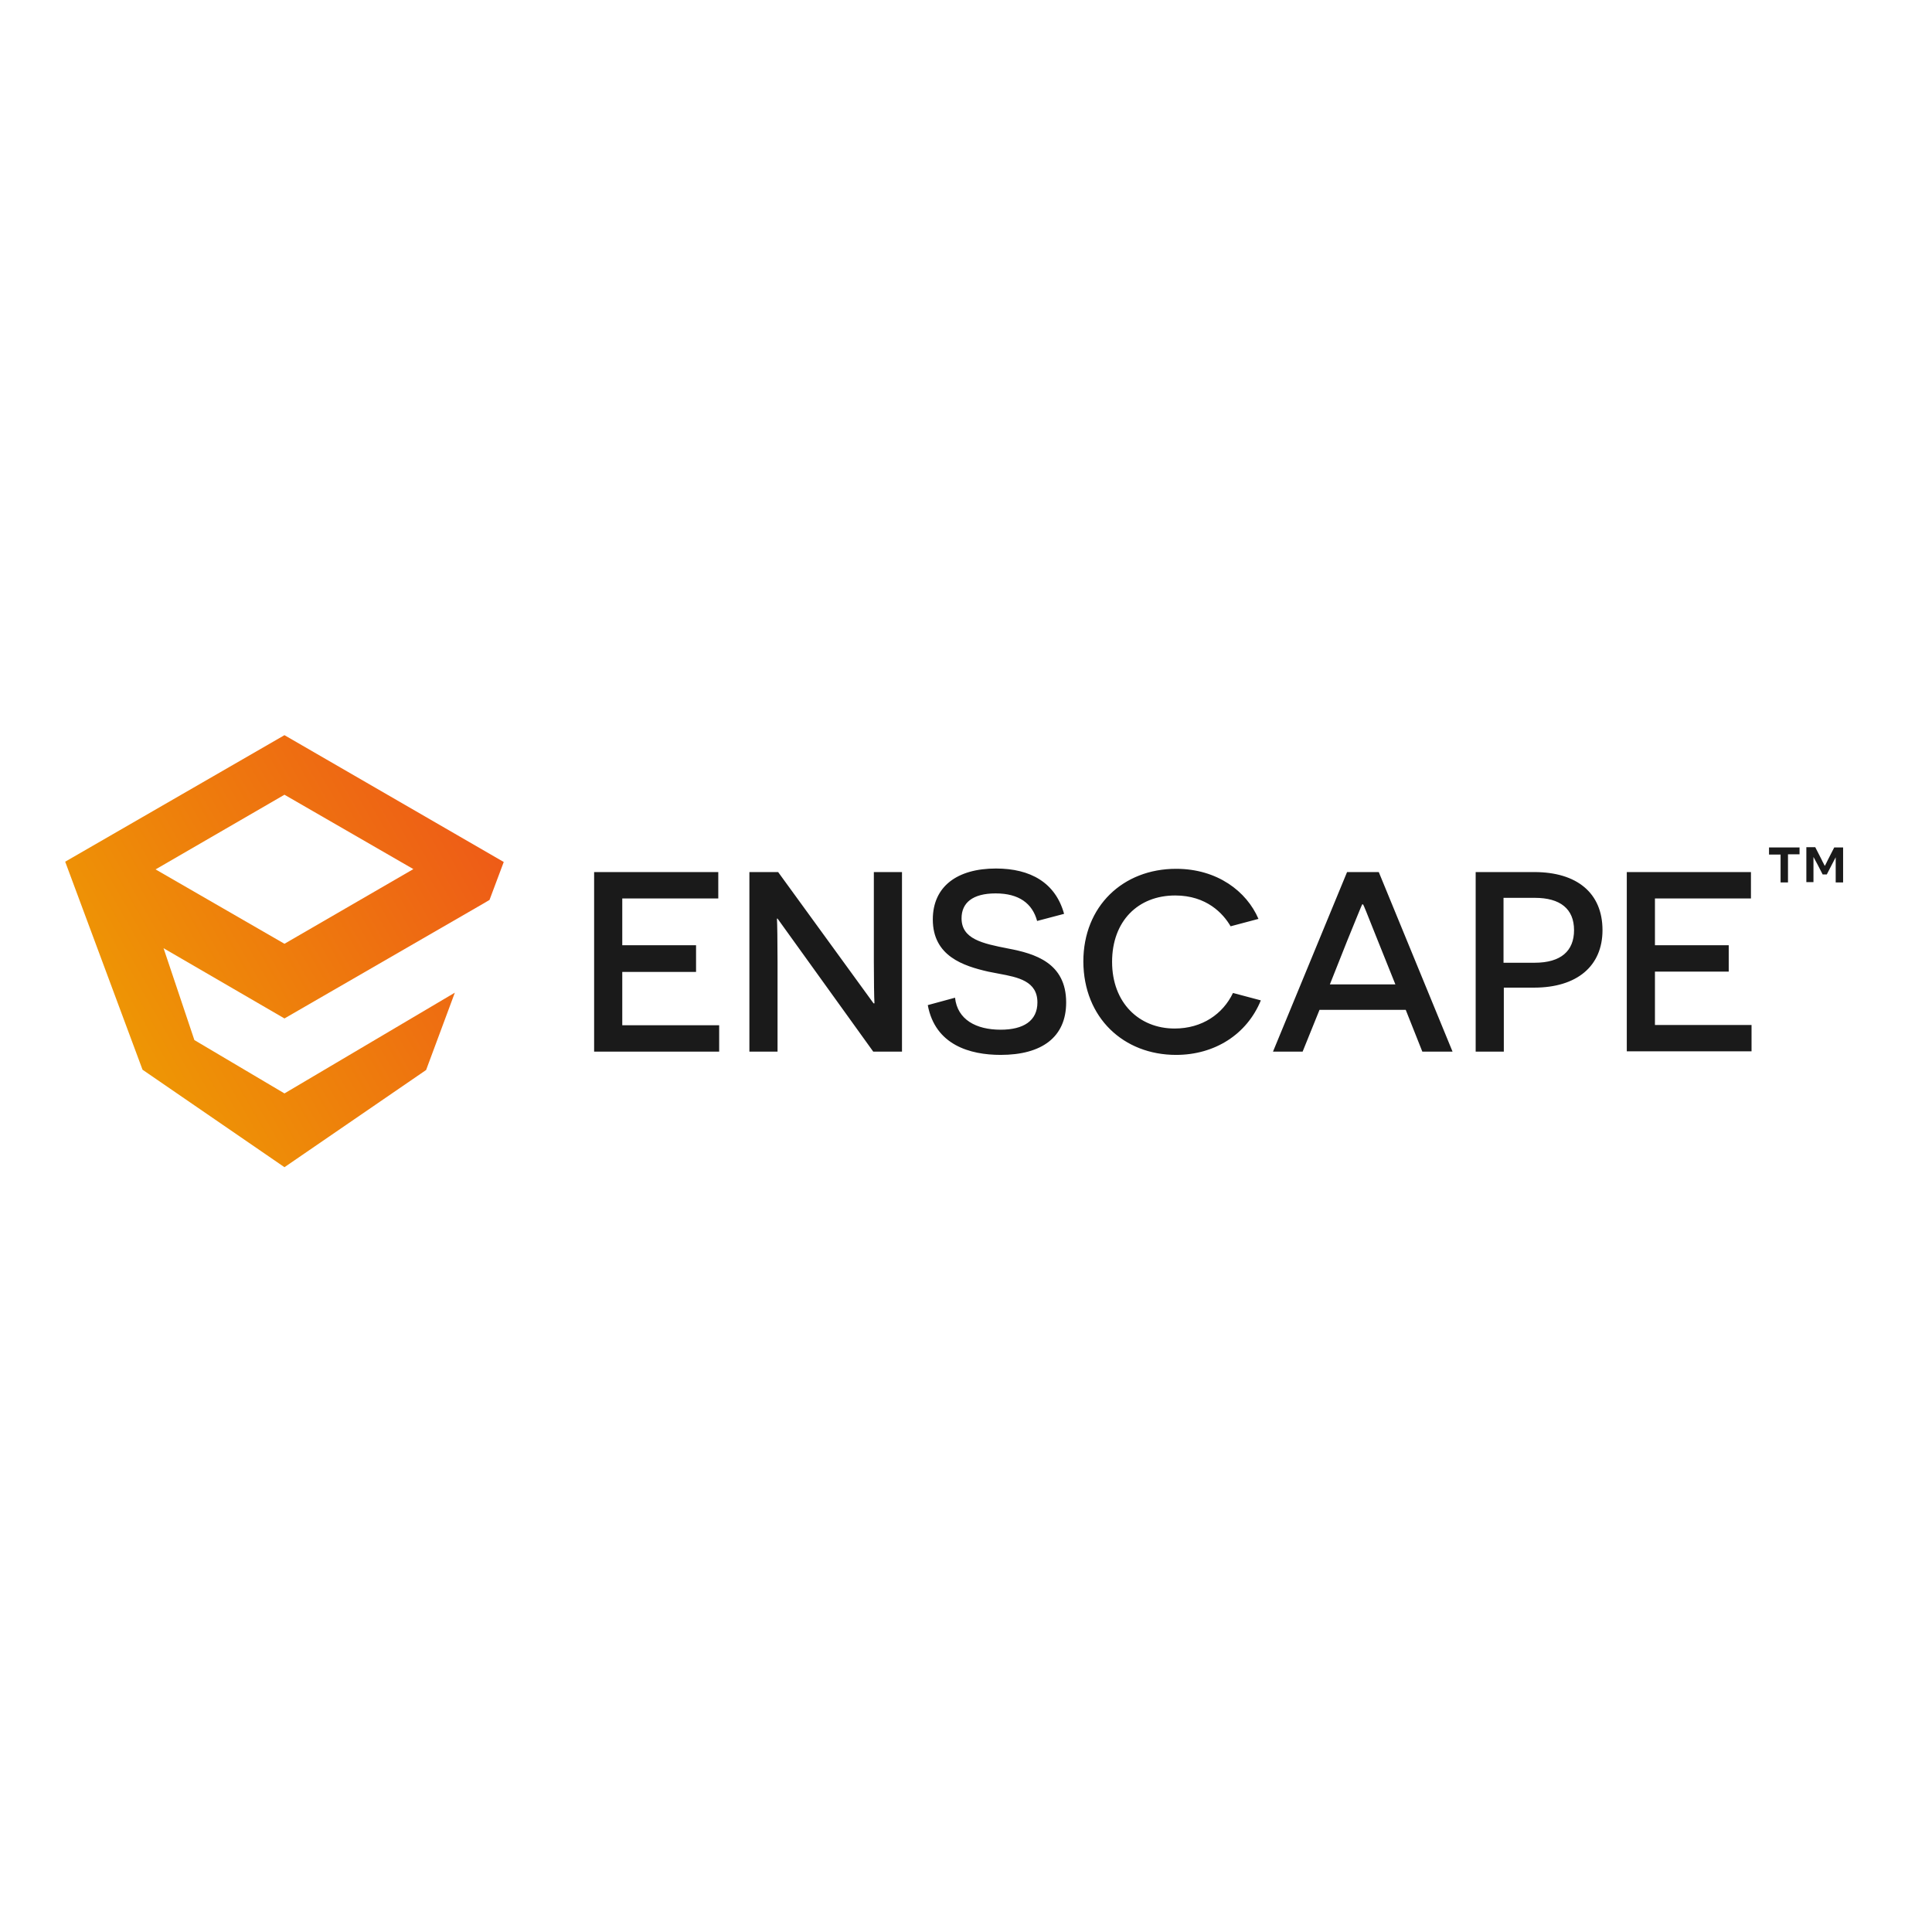 <?xml version="1.0" encoding="utf-8"?>
<!-- Generator: Adobe Illustrator 19.2.1, SVG Export Plug-In . SVG Version: 6.00 Build 0)  -->
<svg version="1.1" id="layer" xmlns="http://www.w3.org/2000/svg" xmlns:xlink="http://www.w3.org/1999/xlink" x="0px" y="0px"
	 viewBox="0 0 652 652" style="enable-background:new 0 0 652 652;" xml:space="preserve">
<style type="text/css">
	.st0{fill:#1A1A1A;}
	.st1{fill:url(#SVGID_1_);}
</style>
<path class="st0" d="M603.4,288.3h3.9V286H597v2.4h3.9v9.4h2.5V288.3z M619.5,293.5v4.3h2.5V286h-3l-2.2,4.3c-0.5,1-0.9,1.9-1,1.9h0
	c0,0-0.2-0.4-0.5-1c-0.2-0.3-0.3-0.6-0.5-1l-2.2-4.3h-3v11.8h2.4v-4.3l0-4.2h0c0,0,0.7,1.3,1.4,2.6l1.7,3.3h1.4l1.7-3.3
	c0.4-0.7,0.7-1.4,1-1.9c0.2-0.4,0.3-0.6,0.3-0.6h0L619.5,293.5z M322.3,336.7c0.8,7.4,7.1,10.8,15.4,10.8c7.7,0,12.4-3,12.4-9.2
	c0-7.2-6.5-8.5-13-9.7c-1.2-0.2-2.4-0.5-3.6-0.7c-8.3-1.9-18.7-5.2-18.7-17.6c0-11.2,8.3-17.2,21.3-17.2c11.7,0,20.1,4.8,23,15.3
	l-9.1,2.4c-1.6-5.9-6.1-9.3-14-9.3c-7.8,0-11.5,3.2-11.5,8.4c0,7,7,8.5,15.7,10.2c9,1.7,19.6,4.8,19.6,18.2
	c0,11.7-8.2,17.7-22.1,17.7c-10.3,0-22.1-3.3-24.6-16.8L322.3,336.7z M242.4,294.3h-41.9v60.6h42.2V346H210v-18h24.9V319H210v-15.8
	h32.4V294.3z M262.2,310h0.2l32.3,44.9h9.7v-60.6h-9.5v30.1c0,6.1,0.1,12.6,0.2,14l0,0.2h-0.3l-32.2-44.3h-9.7v60.6h9.5v-30.1
	c0-6.9-0.1-13.4-0.2-14.7v0L262.2,310z M396.9,356c13,0,23.9-6.9,28.6-18.4l-9.4-2.5c-3.4,7.1-10.4,12-19.7,12
	c-12,0-21.1-8.7-21.1-22.5c0-13.7,8.7-22.4,21.3-22.4c10.6,0,16.2,6.1,18.7,10.4l9.4-2.5c-4-9.3-13.9-16.9-27.8-16.9
	c-17.9,0-31.3,12.6-31.3,31.3C365.7,343.5,379.2,356,396.9,356z M445.3,340.8l-5.7,14.1h-10l25-60.6h10.7l24.9,60.6H480l-5.6-14.1
	H445.3z M465,317.5c-0.5-1.3-1.1-2.7-1.6-4c-1.7-4.3-3.3-8.3-3.4-8.3h-0.3c-0.1,0.1-2.9,7-5.1,12.4l-5.8,14.6h22.1L465,317.5z
	 M540.8,313.9c0-12.6-8.7-19.6-23-19.6H498v60.6h9.5v-21.6h10.2C532.1,333.3,540.8,326.1,540.8,313.9z M531.2,313.9
	c0,7-4.4,11-13.3,11h-10.5V303H518C526.5,303,531.2,306.7,531.2,313.9z M549,294.3h41.9v8.9h-32.4V319h24.9v8.9h-24.9v18h32.6v8.9
	H549V294.3z"/>
<linearGradient id="SVGID_1_" gradientUnits="userSpaceOnUse" x1="164.583" y1="370.574" x2="42.792" y2="300.258" gradientTransform="matrix(1 0 0 -1 0 652)">
	<stop  offset="1.170000e-002" style="stop-color:#EE5C17"/>
	<stop  offset="1" style="stop-color:#EE9604"/>
</linearGradient>
<path class="st1" d="M96,248.1l-74,42.7L48.1,361L96,393.9l47.8-32.8l9.7-26.1L96,369l-30.4-18l-10.4-31L96,343.7l67-38.7l0,0
	l2.2-1.3l4.8-12.8L96,248.1z M96,318.5l-43.5-25.1L96,268.2l43.5,25.1L96,318.5z"/>
</svg>
